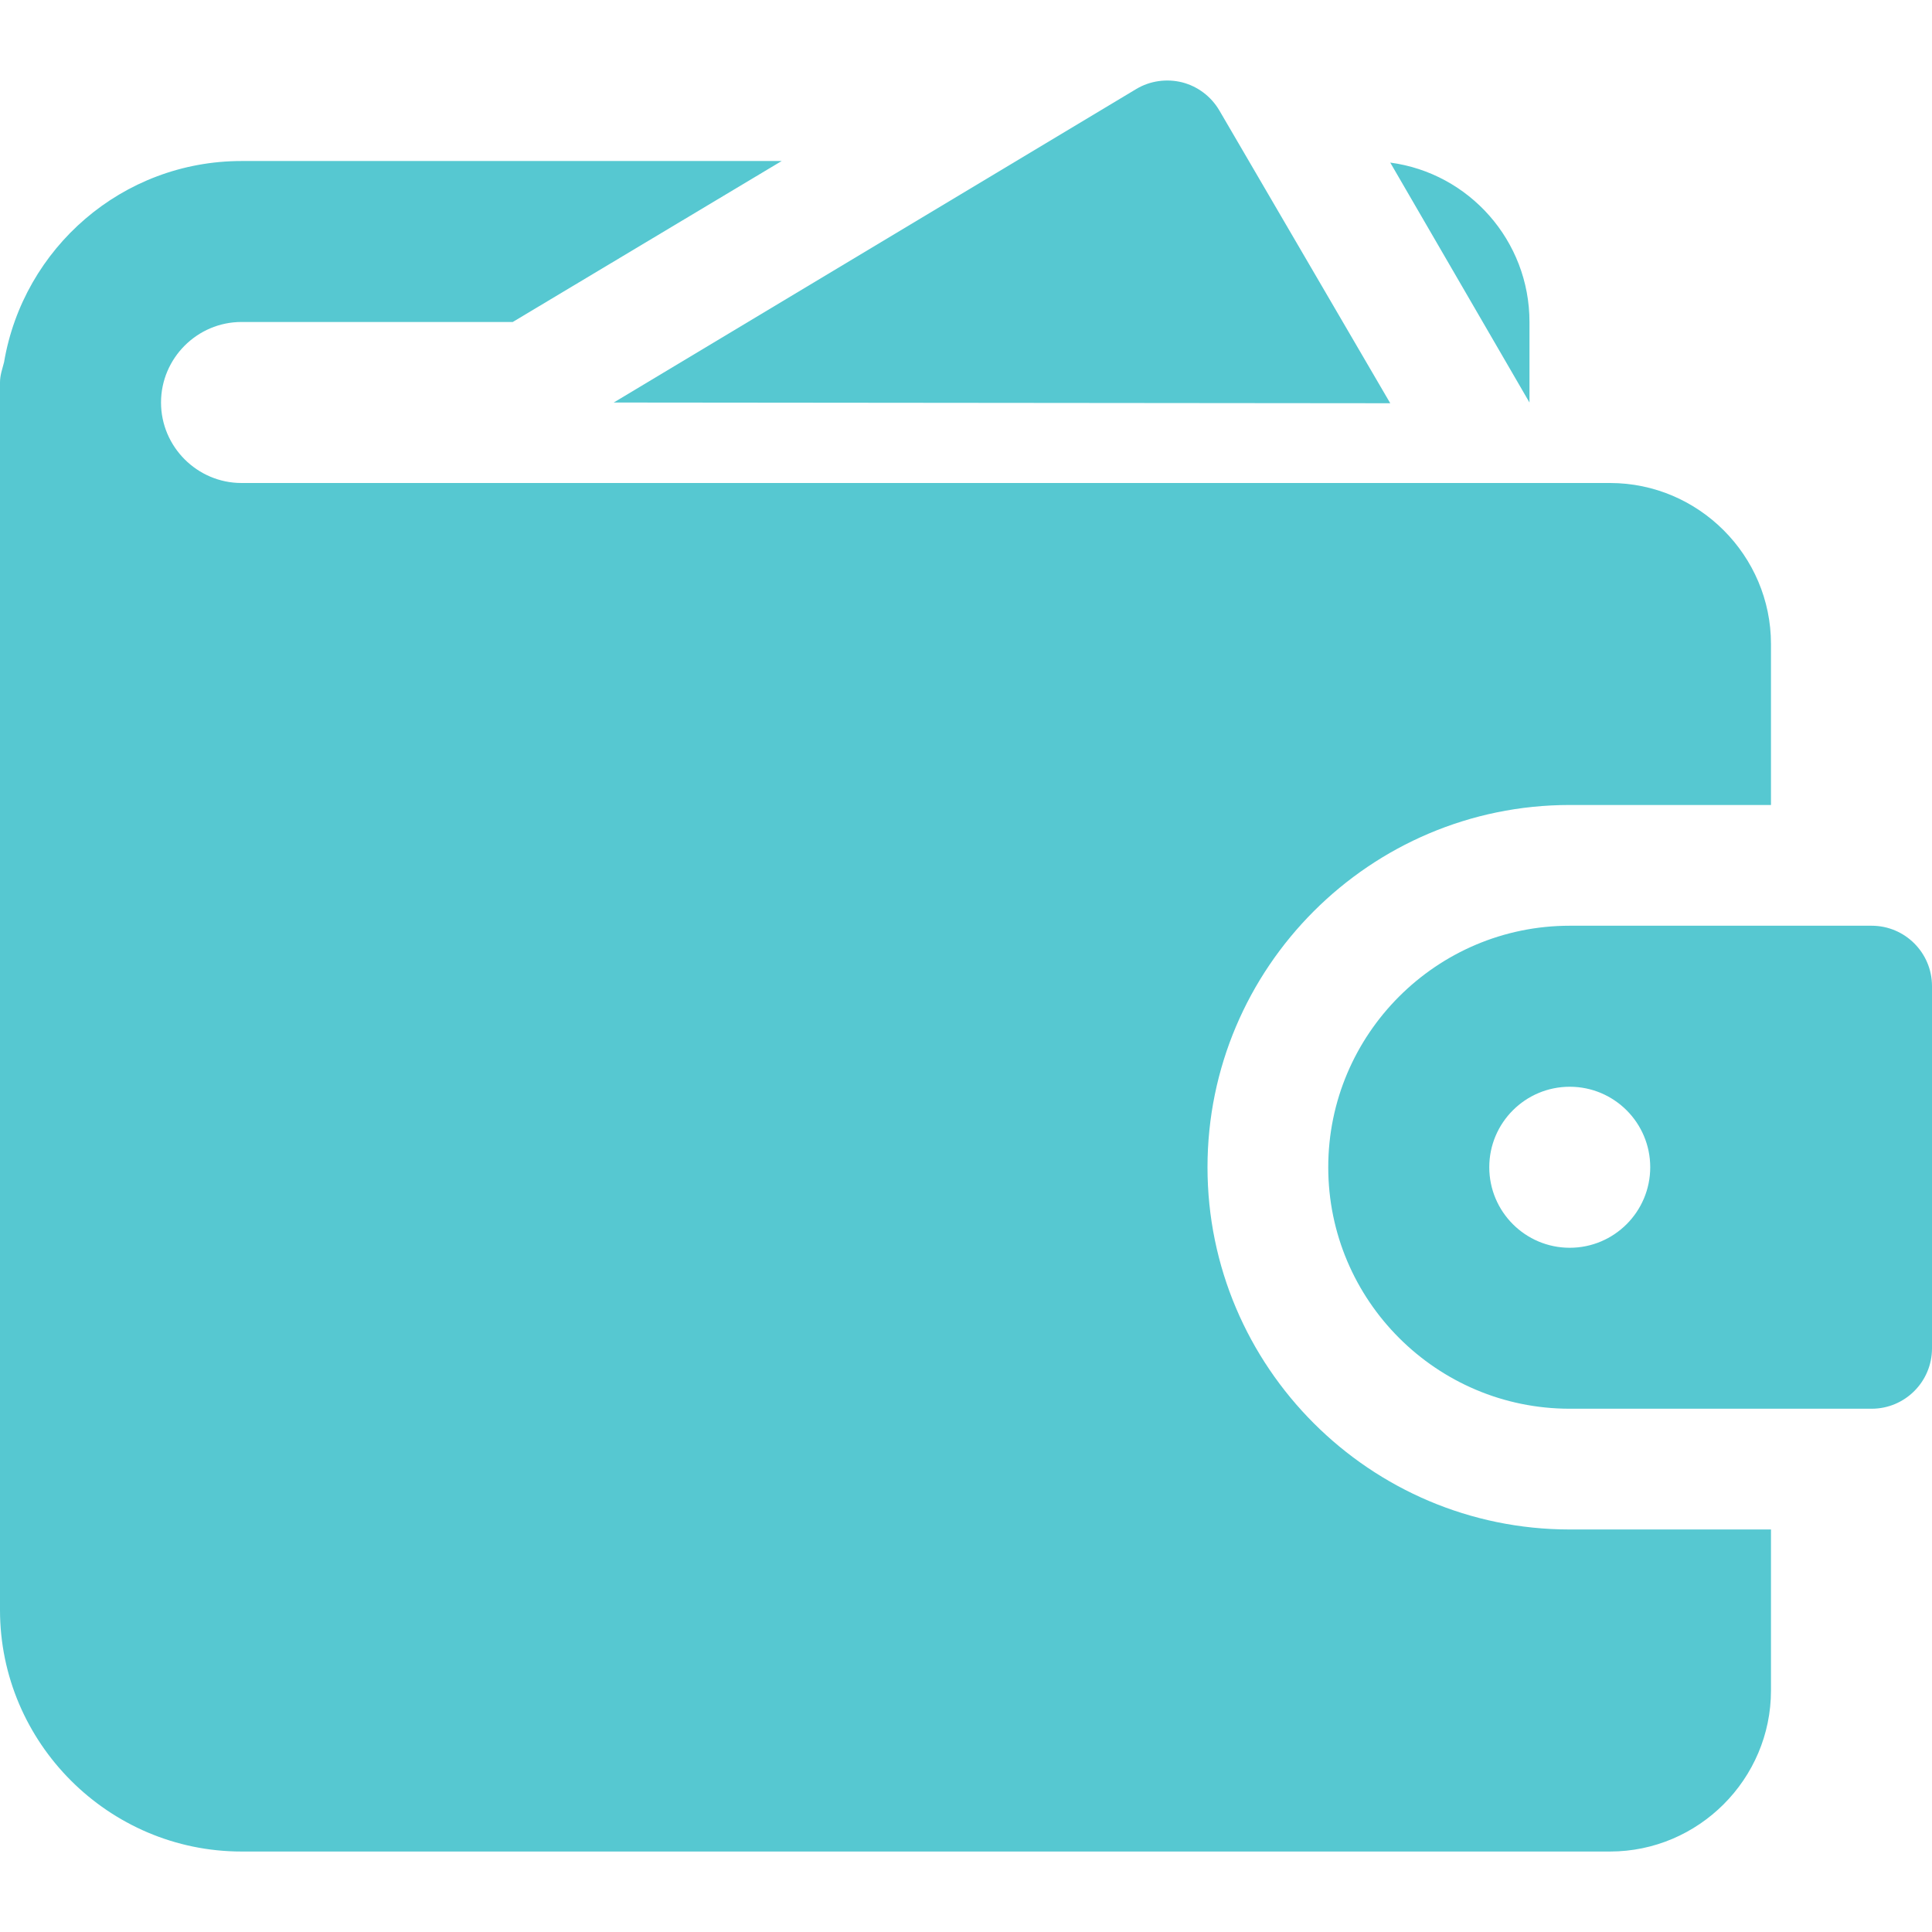 <svg width="32" height="32" viewBox="0 0 32 32" fill="none" xmlns="http://www.w3.org/2000/svg">
<g clip-path="url(#clip0_10813_26977)">
<path d="M23.027 6.679L20.196 1.829C20.061 1.599 19.84 1.431 19.581 1.364C19.324 1.3 19.048 1.337 18.819 1.475L10.165 6.667L23.027 6.679Z" fill="#56C8D1"/>
<path d="M4 8C3.267 8 2.667 7.4 2.667 6.667C2.667 5.933 3.267 5.333 4 5.333H8.493L12.947 2.667H4C2.027 2.667 0.387 4.107 0.067 6C0.04 6.107 0 6.213 0 6.333V26.667C0 28.867 1.8 30.667 4 30.667H26.667C28.133 30.667 29.333 29.467 29.333 28V25.333H26C22.693 25.333 20 22.64 20 19.333C20 16.027 22.693 13.333 26 13.333H29.333V10.667C29.333 9.2 28.133 8 26.667 8H4ZM25.333 5.333C25.333 3.987 24.333 2.867 23.027 2.693L25.333 6.667V5.333Z" fill="#56C8D1"/>
<path d="M31 15.333H26C23.795 15.333 22 17.128 22 19.333C22 21.539 23.795 23.333 26 23.333H31C31.552 23.333 32 22.885 32 22.333V16.333C32 15.781 31.552 15.333 31 15.333ZM26 20.667C25.264 20.667 24.667 20.069 24.667 19.333C24.667 18.597 25.264 18 26 18C26.736 18 27.333 18.597 27.333 19.333C27.333 20.069 26.736 20.667 26 20.667Z" fill="#56C8D1"/>
</g>
<defs>
<clipPath id="clip0_10813_26977">
<rect width="32" height="32" fill="white"/>
</clipPath>
</defs>
</svg>
